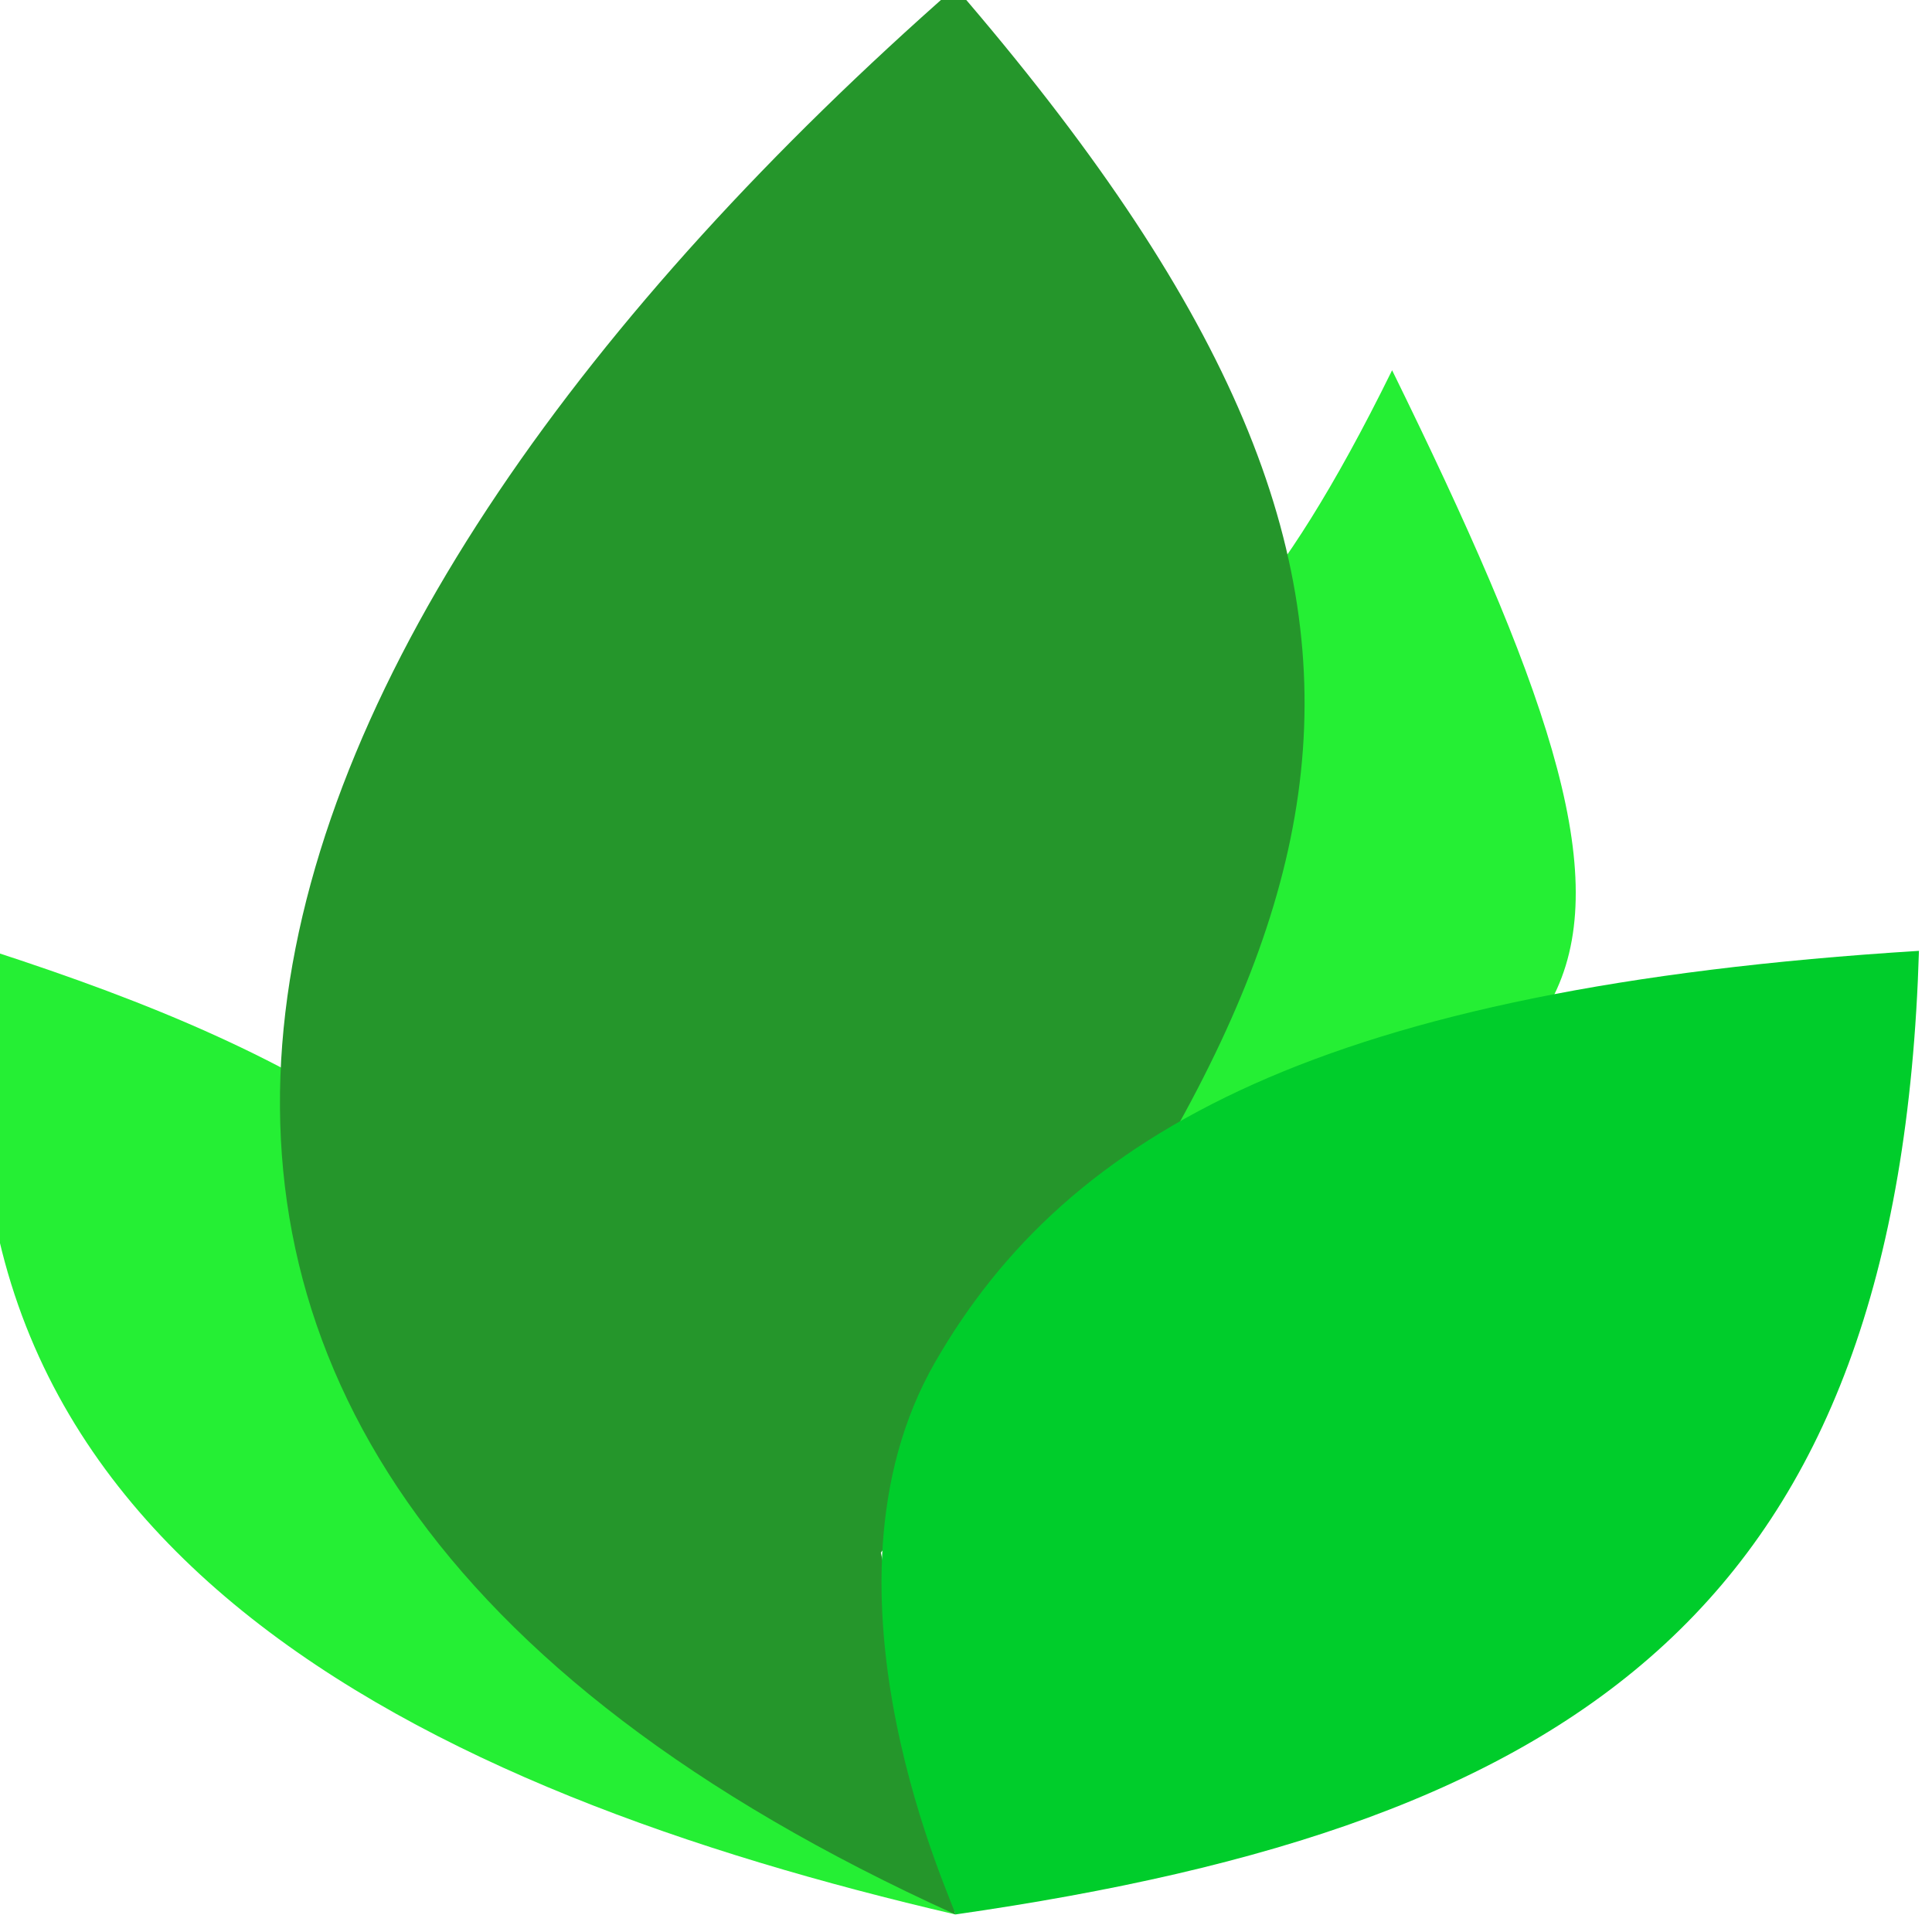 <?xml version="1.0" encoding="UTF-8" standalone="no"?>
<!-- Created with Inkscape (http://www.inkscape.org/) -->

<svg
   xmlns:dc="http://purl.org/dc/elements/1.1/"
   xmlns:cc="http://creativecommons.org/ns#"
   xmlns:rdf="http://www.w3.org/1999/02/22-rdf-syntax-ns#"
   xmlns:svg="http://www.w3.org/2000/svg"
   xmlns="http://www.w3.org/2000/svg"
   xmlns:xlink="http://www.w3.org/1999/xlink"
   xmlns:sodipodi="http://sodipodi.sourceforge.net/DTD/sodipodi-0.dtd"
   xmlns:inkscape="http://www.inkscape.org/namespaces/inkscape"
   width="10.163mm"
   height="10.163mm"
   viewBox="0 0 10.163 10.163"
   version="1.1"
   id="svg8"
   inkscape:version="0.92.5 (2060ec1f9f, 2020-04-08)"
   sodipodi:docname="logo.svg">
  <defs
     id="defs2">
    <linearGradient
       inkscape:collect="always"
       id="linearGradient1032">
      <stop
         style="stop-color:#1e9e38;stop-opacity:1"
         offset="0"
         id="stop1028" />
      <stop
         id="stop1100"
         offset="0.496"
         style="stop-color:#21e431;stop-opacity:1" />
      <stop
         style="stop-color:#25dc2b;stop-opacity:1"
         offset="1"
         id="stop1030" />
    </linearGradient>
    <linearGradient
       inkscape:collect="always"
       xlink:href="#linearGradient1032"
       id="linearGradient1034"
       x1="56.996"
       y1="119.6"
       x2="108.705"
       y2="119.6"
       gradientUnits="userSpaceOnUse"
       gradientTransform="translate(71.818,217.116)" />
    <linearGradient
       inkscape:collect="always"
       xlink:href="#linearGradient1032"
       id="linearGradient1343-4"
       gradientUnits="userSpaceOnUse"
       gradientTransform="matrix(5.363,0,0,5.363,-14.669,238.524)"
       x1="56.996"
       y1="119.6"
       x2="108.705"
       y2="119.6" />
  </defs>
  <sodipodi:namedview
     id="base"
     pagecolor="#ffffff"
     bordercolor="#666666"
     borderopacity="1.0"
     inkscape:pageopacity="0.0"
     inkscape:pageshadow="2"
     inkscape:zoom="16.385091"
     inkscape:cx="19.810308"
     inkscape:cy="12.607067"
     inkscape:document-units="mm"
     inkscape:current-layer="g1026"
     showgrid="false"
     showguides="false"
     inkscape:window-width="1366"
     inkscape:window-height="731"
     inkscape:window-x="0"
     inkscape:window-y="0"
     inkscape:window-maximized="1"
     fit-margin-top="0"
     fit-margin-left="0"
     fit-margin-right="0"
     fit-margin-bottom="0" />
  <g
     inkscape:label="Layer 1"
     inkscape:groupmode="layer"
     id="layer1"
     transform="translate(-110.789,-200.058)">
    <g
       id="g1026"
       transform="rotate(-10.674,82.85,119.6)"
       style="fill:url(#linearGradient1034);fill-opacity:1">
      <g
         transform="matrix(0.186,0,0,0.186,74.554,172.64)"
         style="fill:url(#linearGradient1343-4);fill-opacity:1;stroke-width:5.363"
         id="g1405-1">
        <path
           inkscape:connector-curvature="0"
           id="path1240-5-7-9"
           d="m 132.945,198.589 c 6.327,-8.658 6.796,-1.123 15.897,-13.261 5.192,18.769 3.634,22.366 -15.81,21.137"
           style="opacity:1;fill:#25ef34;fill-opacity:1;stroke:none;stroke-width:5.363;stroke-linecap:round;stroke-linejoin:miter;stroke-miterlimit:4;stroke-dasharray:none;stroke-opacity:1"
           sodipodi:nodetypes="ccc" />
        <path
           sodipodi:nodetypes="ccc"
           inkscape:connector-curvature="0"
           id="path1240-5-2-24-6"
           d="m 123.917,213.846 c -2.706,-10.441 -8.806,-15.216 -17.035,-19.717 -5.65,16.145 7.764,25.677 21.733,31.828"
           style="opacity:1;fill:#25ef34;fill-opacity:1;stroke:none;stroke-width:5.363;stroke-linecap:round;stroke-linejoin:miter;stroke-miterlimit:4;stroke-dasharray:none;stroke-opacity:1" />
        <path
           sodipodi:nodetypes="ccc"
           inkscape:connector-curvature="0"
           id="path1230-4-0-9"
           d="m 128.615,225.957 c -26.818,-18.823 -13.602,-39.536 10.095,-53.561 11.658,20.097 6.406,28.541 -10.27,43.113"
           style="opacity:1;fill:#25962b;fill-opacity:1;stroke:none;stroke-width:5.363;stroke-linecap:round;stroke-linejoin:miter;stroke-miterlimit:4;stroke-dasharray:none;stroke-opacity:1" />
        <path
           inkscape:transform-center-y="-2.6582362"
           inkscape:transform-center-x="-2.2944336"
           sodipodi:nodetypes="cccc"
           inkscape:connector-curvature="0"
           id="path1232-8-6-33"
           d="m 128.615,225.957 c 17.921,0.784 27.858,-3.688 31.828,-21.733 -16.714,-2.085 -24.608,0.574 -29.494,6.273 -4.886,5.699 -2.261,15.356 -2.334,15.46"
           style="opacity:1;fill:#00cd2b;fill-opacity:1;stroke:none;stroke-width:5.363;stroke-linecap:round;stroke-linejoin:miter;stroke-miterlimit:4;stroke-dasharray:none;stroke-opacity:1" />
      </g>
    </g>
  </g>
</svg>
